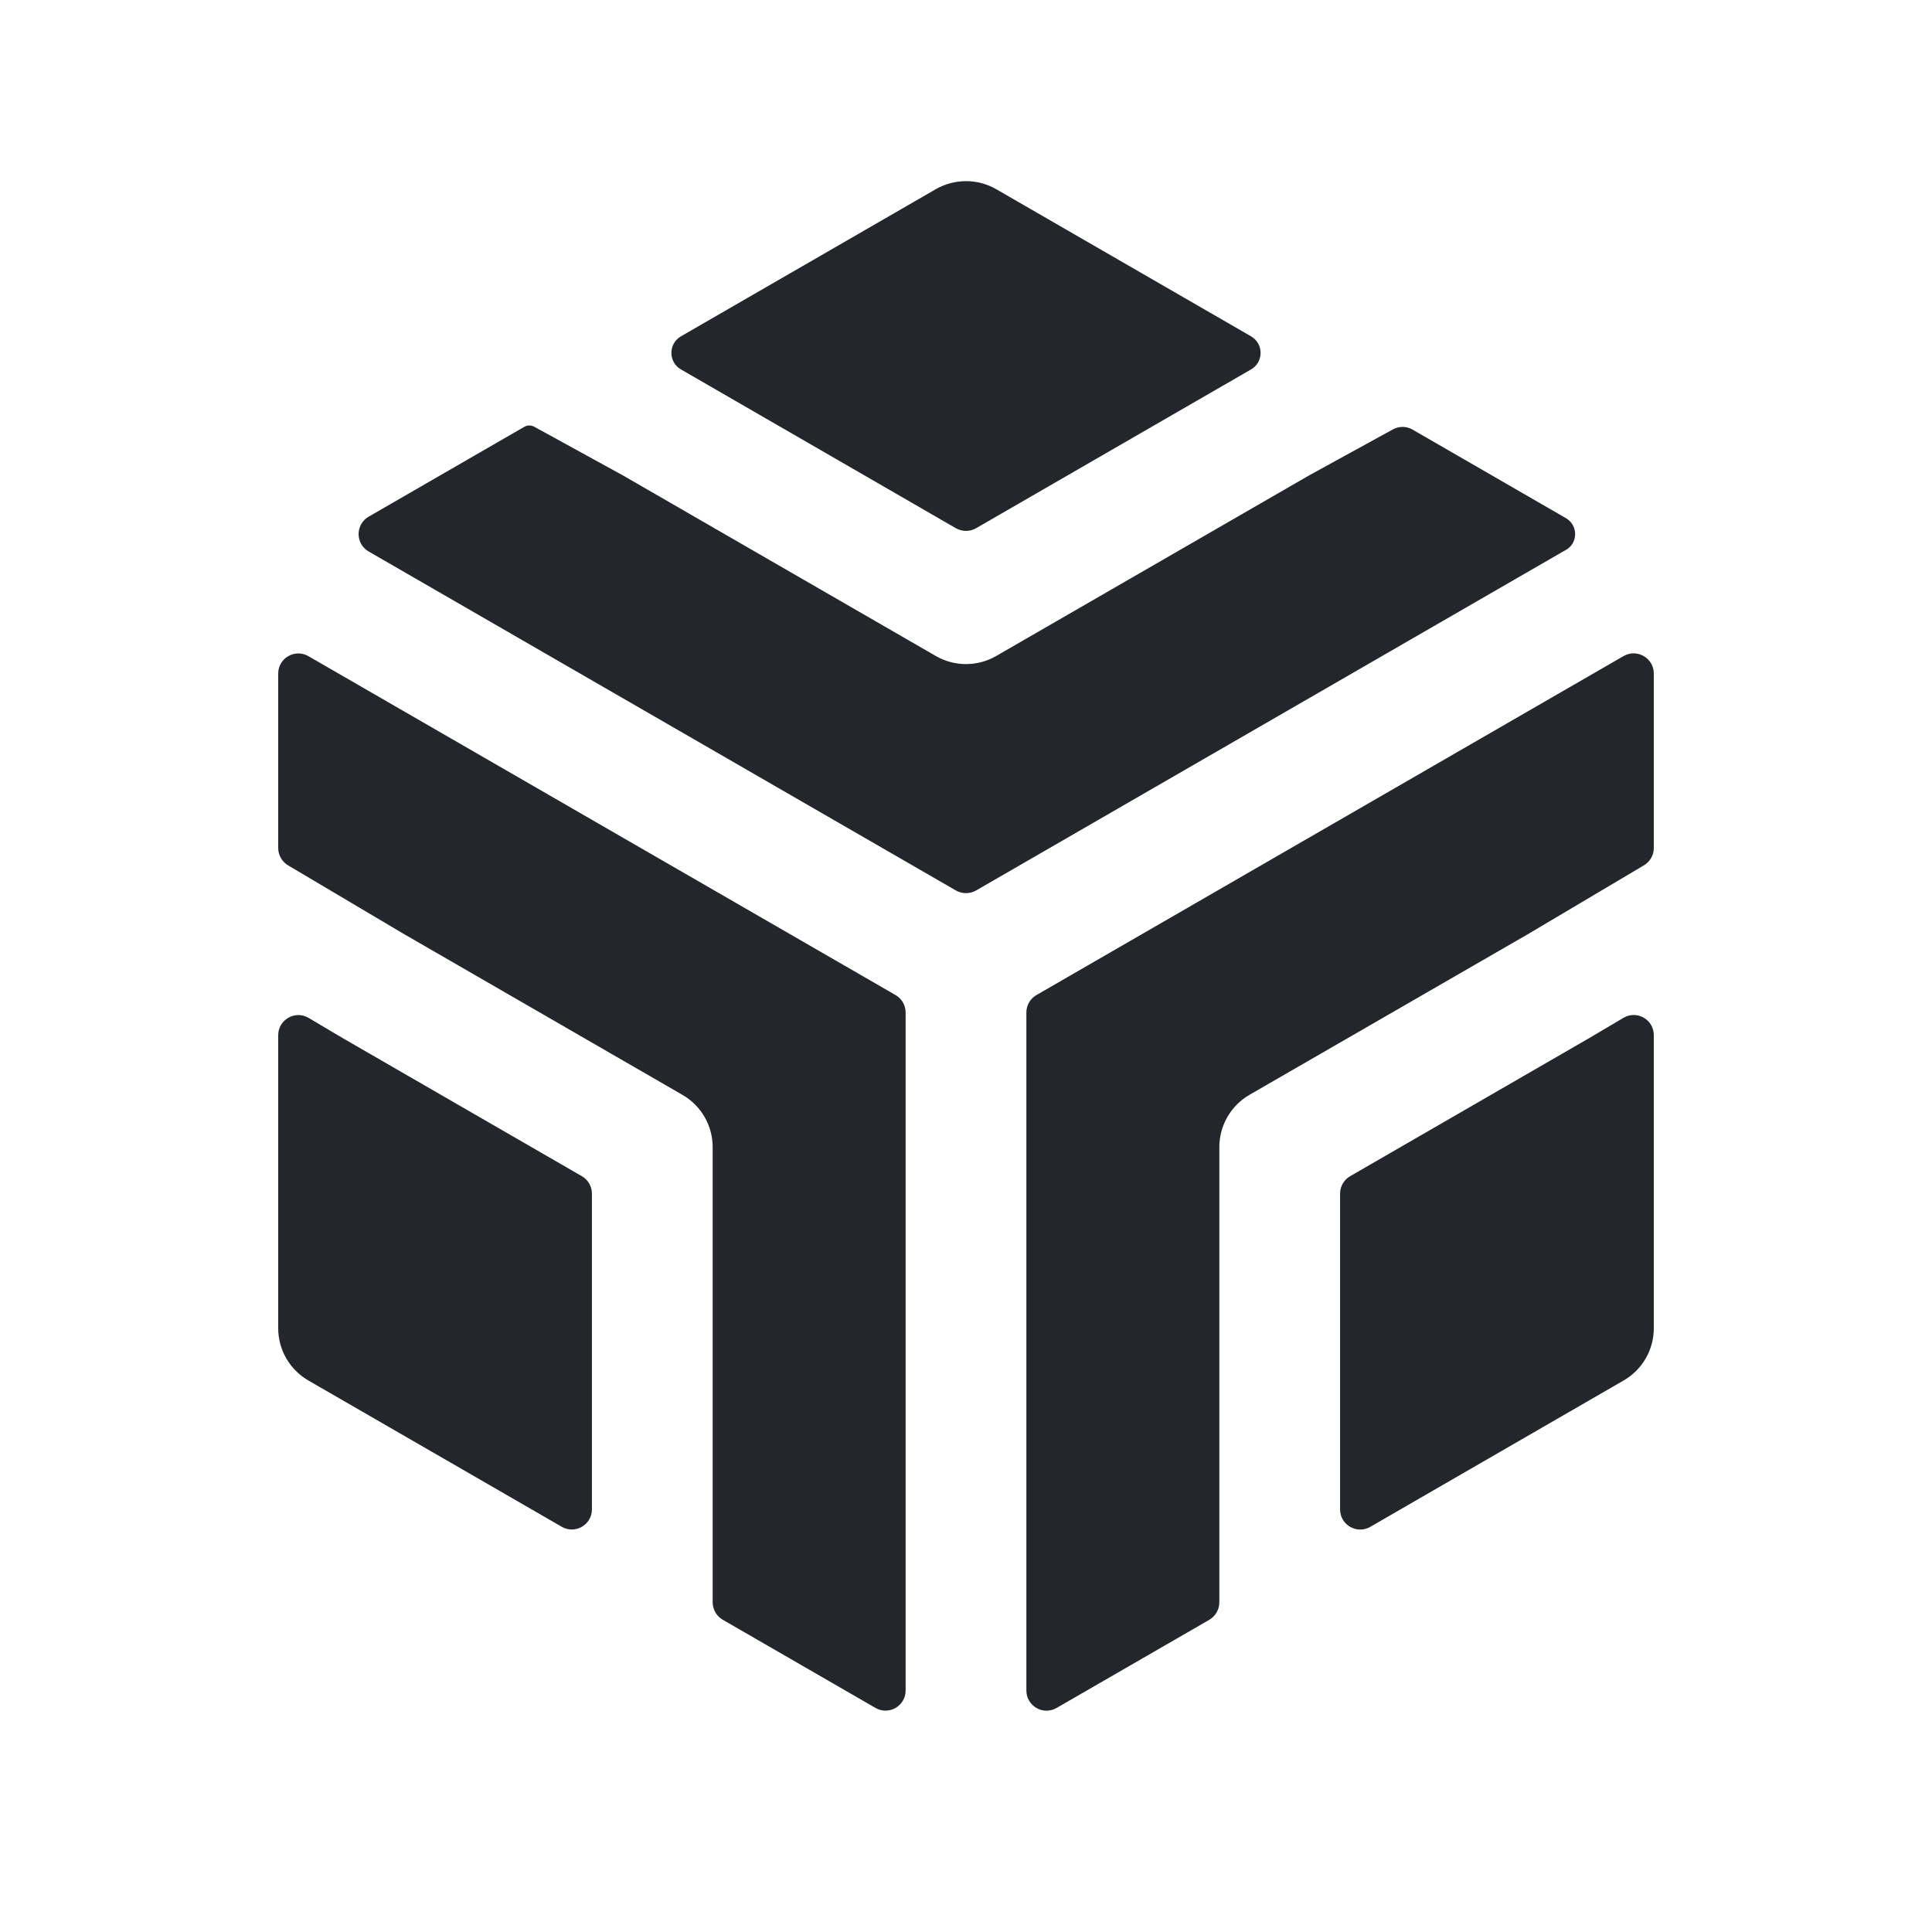 <svg width="24" height="24" viewBox="0 0 24 24" fill="none" xmlns="http://www.w3.org/2000/svg">
<path fill-rule="evenodd" clip-rule="evenodd" d="M12.375 2.35C12.143 2.217 11.857 2.217 11.625 2.35L8.459 4.178C8.299 4.271 8.301 4.503 8.464 4.592L8.478 4.6L11.875 6.562C11.952 6.606 12.048 6.606 12.125 6.562L15.522 4.6L15.536 4.592C15.699 4.503 15.701 4.271 15.541 4.178L12.375 2.35ZM17.548 5.337C17.473 5.293 17.38 5.292 17.303 5.334L16.265 5.904L12.375 8.149C12.143 8.283 11.857 8.283 11.625 8.149L7.735 5.904L6.64 5.303C6.601 5.281 6.553 5.279 6.515 5.301L4.58 6.418C4.413 6.514 4.413 6.755 4.58 6.851L11.875 11.062C11.952 11.106 12.048 11.106 12.125 11.062L19.419 6.85C19.428 6.846 19.436 6.841 19.445 6.836C19.604 6.753 19.608 6.527 19.453 6.437L17.548 5.337ZM20.544 8.367C20.544 8.179 20.345 8.058 20.178 8.145L20.156 8.157L12.875 12.361C12.798 12.405 12.75 12.488 12.75 12.577L12.75 21C12.75 21.193 12.958 21.313 13.125 21.217L15.022 20.122C15.099 20.077 15.147 19.994 15.147 19.905V14.25C15.147 13.982 15.29 13.734 15.522 13.6L18.983 11.603L20.422 10.749C20.498 10.704 20.544 10.622 20.544 10.534V8.367ZM20.544 12.859C20.544 12.665 20.334 12.545 20.167 12.644L19.736 12.899L16.772 14.611C16.695 14.655 16.647 14.738 16.647 14.827V18.75C16.647 18.943 16.855 19.063 17.022 18.967L20.169 17.149C20.402 17.015 20.544 16.768 20.544 16.5V12.859ZM10.875 21.216C11.042 21.313 11.25 21.192 11.25 21L11.25 12.577C11.25 12.488 11.202 12.405 11.125 12.361L3.831 8.151C3.664 8.055 3.456 8.175 3.456 8.367V10.534C3.456 10.623 3.503 10.705 3.579 10.75L5.018 11.603L8.478 13.601C8.71 13.735 8.853 13.982 8.853 14.25V19.905C8.853 19.994 8.901 20.076 8.978 20.121L10.875 21.216ZM6.978 18.966C7.145 19.063 7.353 18.942 7.353 18.75V14.827C7.353 14.738 7.305 14.655 7.228 14.611L4.256 12.895L3.834 12.645C3.667 12.546 3.456 12.666 3.456 12.86V16.5C3.456 16.768 3.599 17.015 3.831 17.149L6.978 18.966Z" fill="#23262A"/>
</svg>
